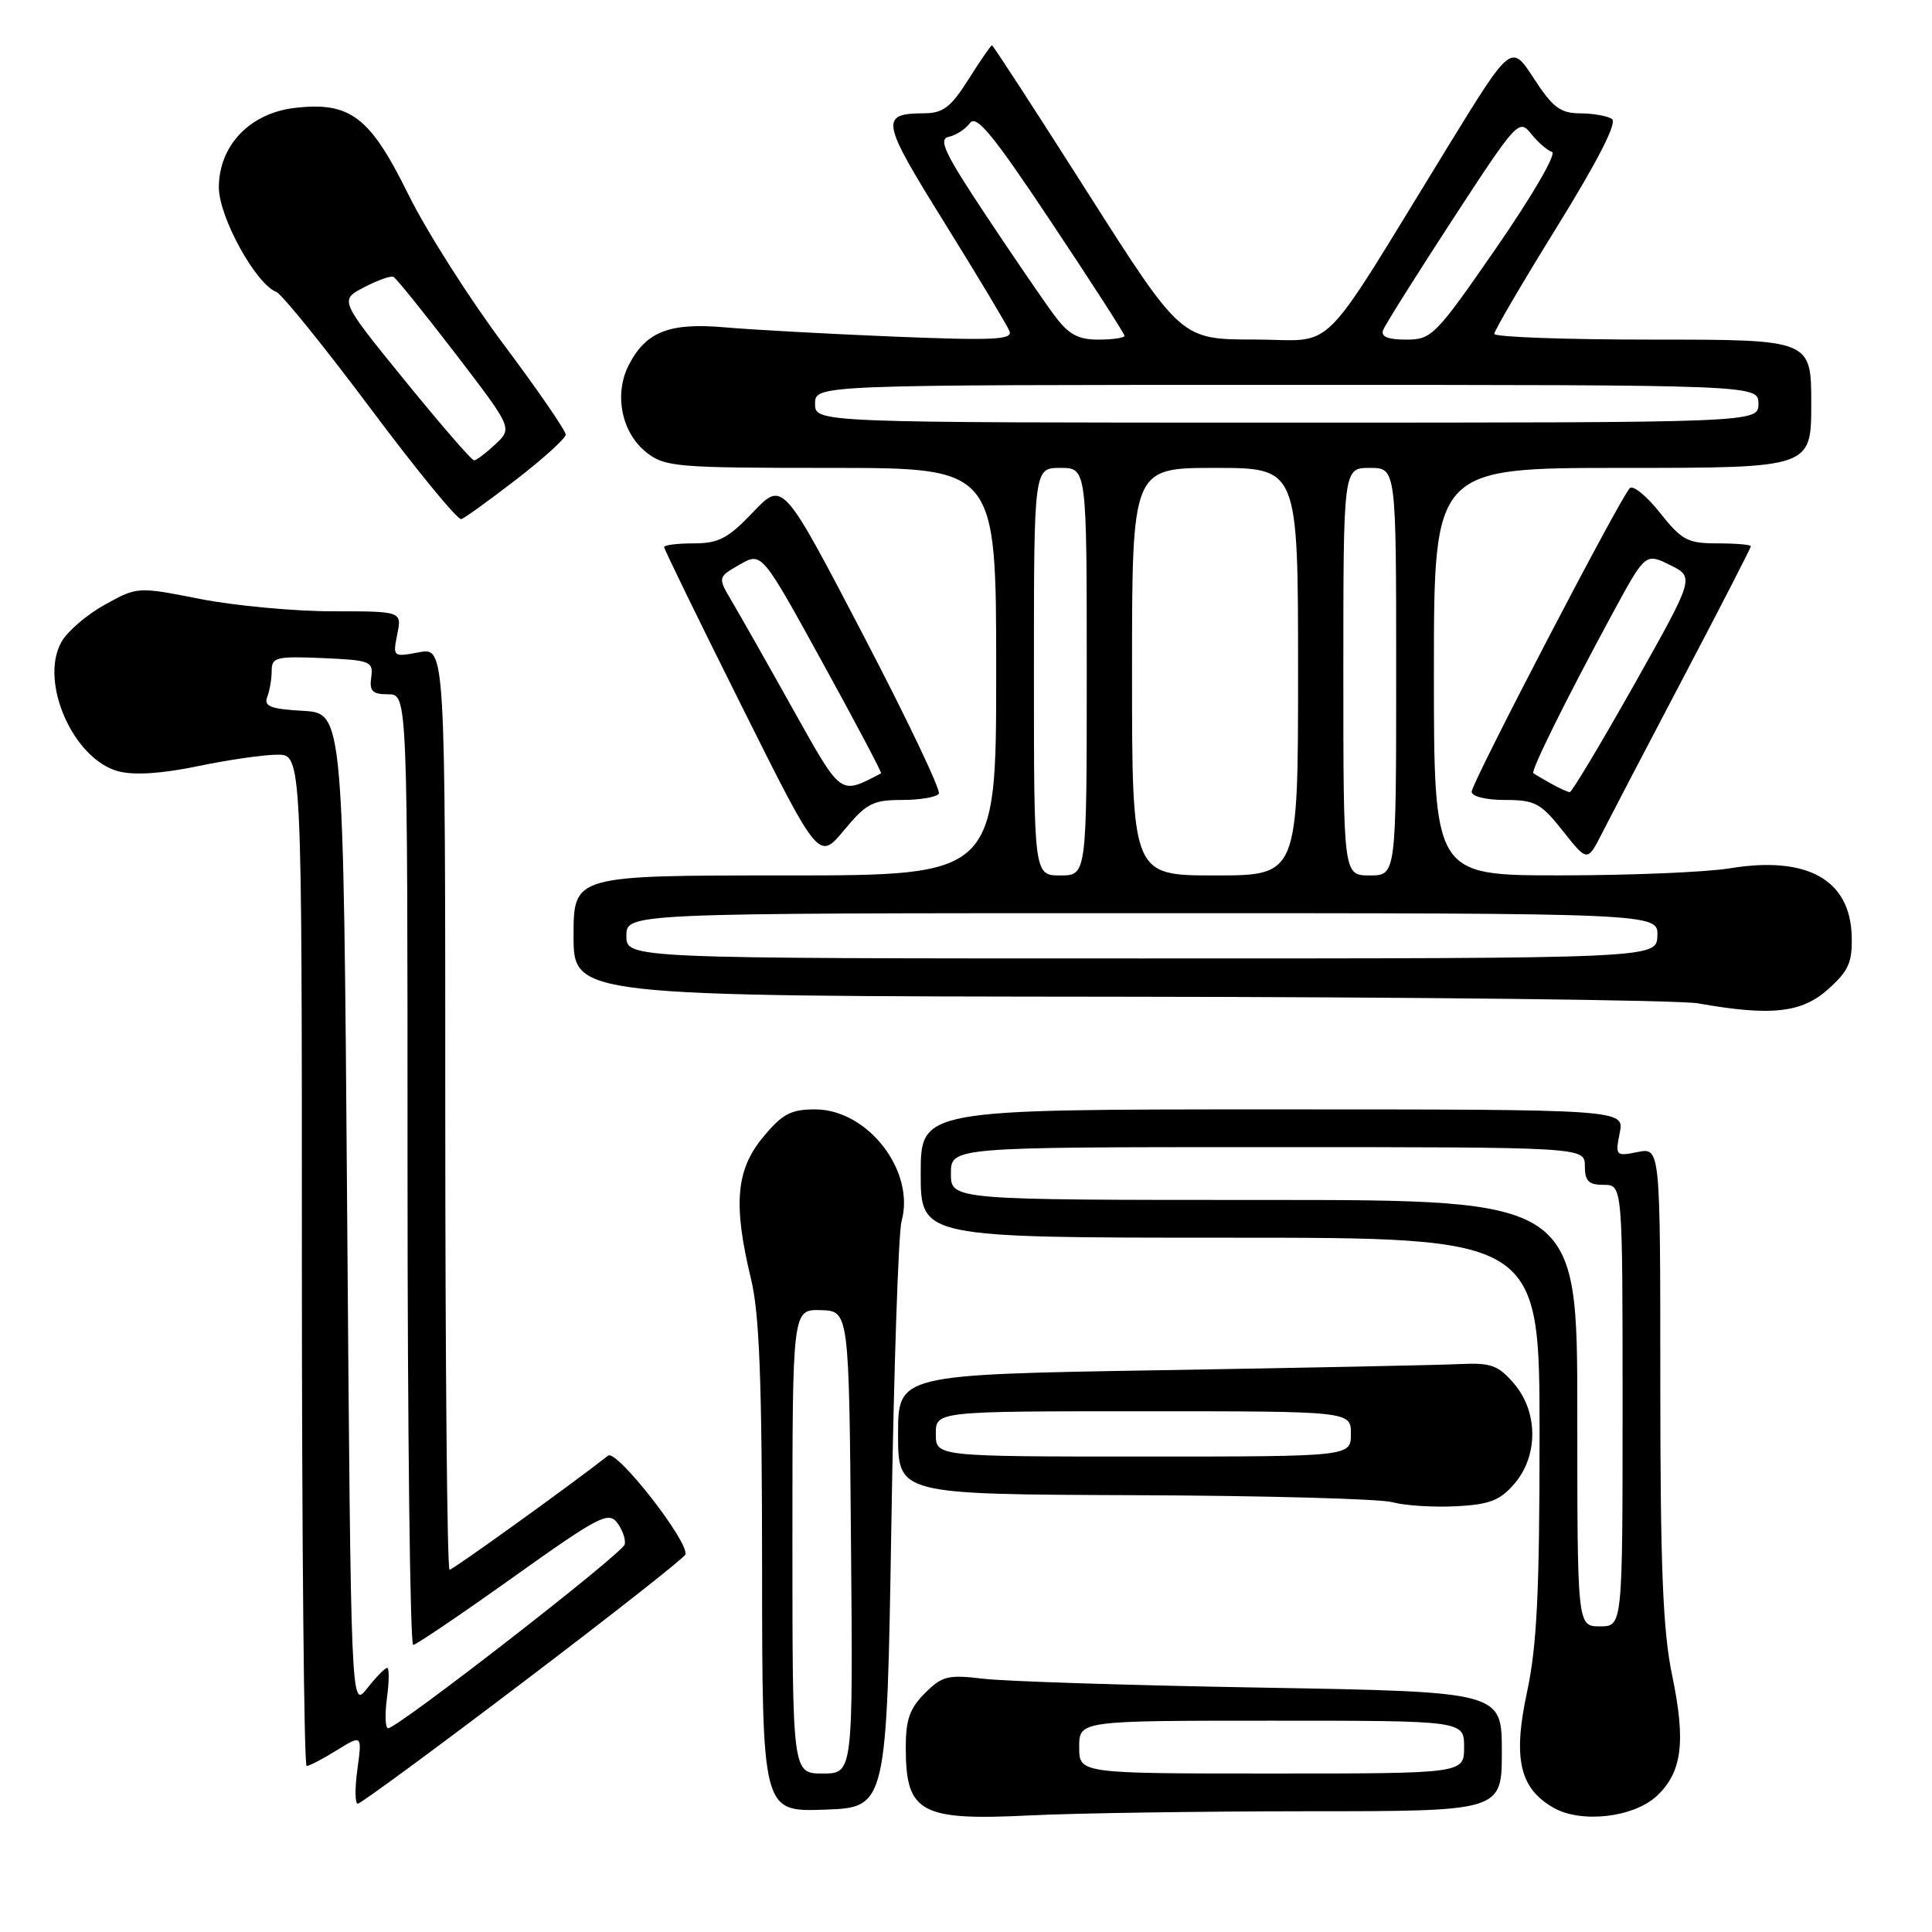 <?xml version="1.0" encoding="UTF-8" standalone="no"?>
<!DOCTYPE svg PUBLIC "-//W3C//DTD SVG 1.1//EN" "http://www.w3.org/Graphics/SVG/1.1/DTD/svg11.dtd" >
<svg xmlns="http://www.w3.org/2000/svg" xmlns:xlink="http://www.w3.org/1999/xlink" version="1.1" viewBox="0 0 256 256">
 <g >
 <path fill="currentColor"
d=" M 173.25 240.00 C 199.00 240.00 199.00 240.00 199.00 232.08 C 199.00 224.17 199.00 224.17 167.25 223.62 C 149.79 223.32 133.16 222.79 130.30 222.44 C 125.62 221.88 124.84 222.07 122.55 224.36 C 120.52 226.39 120.00 227.89 120.02 231.70 C 120.04 240.22 122.00 241.27 136.50 240.55 C 142.55 240.25 159.09 240.01 173.25 240.00 Z  M 219.55 237.96 C 222.89 234.82 223.40 230.78 221.57 222.00 C 220.34 216.12 220.00 207.73 220.00 183.28 C 220.00 152.05 220.00 152.05 217.00 152.65 C 214.09 153.23 214.02 153.16 214.62 150.12 C 215.25 147.00 215.25 147.00 168.62 147.00 C 122.00 147.00 122.00 147.00 122.00 155.50 C 122.00 164.00 122.00 164.00 163.00 164.00 C 204.00 164.00 204.00 164.00 204.00 190.23 C 204.00 210.85 203.65 218.10 202.35 224.15 C 200.44 233.03 201.35 236.99 205.89 239.56 C 209.56 241.63 216.50 240.82 219.55 237.96 Z  M 118.11 202.00 C 118.44 181.38 119.05 163.30 119.46 161.82 C 121.31 155.17 114.99 147.00 108.00 147.00 C 104.77 147.00 103.65 147.60 101.07 150.73 C 97.51 155.05 97.13 159.61 99.52 169.50 C 100.63 174.09 100.97 183.07 100.98 207.79 C 101.00 240.08 101.00 240.08 109.25 239.79 C 117.50 239.50 117.50 239.50 118.11 202.00 Z  M 69.29 222.91 C 80.96 214.06 90.64 206.45 90.81 205.99 C 91.39 204.42 81.71 192.00 80.58 192.88 C 75.48 196.87 60.01 208.00 59.57 208.00 C 59.25 208.00 59.00 180.50 59.00 146.89 C 59.00 85.78 59.00 85.78 55.52 86.43 C 52.07 87.08 52.04 87.05 52.64 84.04 C 53.25 81.00 53.25 81.00 44.05 81.00 C 39.00 81.00 31.11 80.26 26.54 79.37 C 18.22 77.73 18.22 77.73 13.90 80.12 C 11.52 81.43 8.93 83.65 8.14 85.06 C 5.17 90.35 9.73 100.66 15.72 102.21 C 17.82 102.75 21.47 102.51 26.22 101.52 C 30.22 100.69 34.96 100.00 36.75 100.00 C 40.00 100.00 40.00 100.00 40.00 167.00 C 40.00 203.85 40.28 234.00 40.63 234.00 C 40.98 234.00 42.78 233.07 44.62 231.92 C 47.98 229.85 47.98 229.85 47.36 234.42 C 47.01 236.94 47.03 239.00 47.41 239.00 C 47.78 239.00 57.63 231.76 69.29 222.91 Z  M 200.67 196.60 C 203.85 192.89 203.82 187.07 200.60 183.32 C 198.50 180.88 197.56 180.55 193.35 180.75 C 190.68 180.88 172.86 181.24 153.75 181.56 C 119.00 182.14 119.00 182.14 119.00 190.07 C 119.00 198.00 119.00 198.00 150.25 198.12 C 167.44 198.18 182.85 198.60 184.50 199.05 C 186.15 199.50 189.94 199.74 192.92 199.59 C 197.38 199.36 198.75 198.83 200.67 196.60 Z  M 242.22 131.09 C 244.95 128.66 245.45 127.53 245.36 124.06 C 245.17 116.55 239.46 113.37 229.19 115.06 C 226.06 115.57 215.96 115.99 206.75 115.99 C 190.00 116.00 190.00 116.00 190.00 89.00 C 190.00 62.00 190.00 62.00 215.00 62.00 C 240.00 62.00 240.00 62.00 240.00 53.50 C 240.00 45.00 240.00 45.00 219.00 45.00 C 207.45 45.00 198.00 44.66 198.00 44.24 C 198.00 43.82 201.76 37.40 206.35 29.99 C 211.76 21.23 214.31 16.24 213.60 15.77 C 212.99 15.36 211.09 15.02 209.37 15.02 C 206.75 15.00 205.74 14.24 203.24 10.39 C 200.24 5.78 200.24 5.78 191.87 19.40 C 174.32 47.97 177.30 45.00 166.23 44.99 C 156.50 44.98 156.50 44.98 144.10 25.49 C 137.28 14.77 131.59 6.00 131.44 6.00 C 131.30 6.00 129.90 8.02 128.34 10.50 C 126.01 14.19 124.96 15.00 122.50 15.01 C 116.54 15.05 116.70 15.93 125.16 29.53 C 129.59 36.66 133.46 43.12 133.76 43.87 C 134.22 45.02 131.67 45.14 118.40 44.60 C 109.66 44.24 99.63 43.69 96.11 43.38 C 88.72 42.72 85.61 43.93 83.33 48.34 C 81.32 52.22 82.35 57.35 85.67 59.96 C 88.11 61.87 89.63 62.00 110.13 62.00 C 132.00 62.00 132.00 62.00 132.00 89.00 C 132.00 116.00 132.00 116.00 104.00 116.00 C 76.00 116.00 76.00 116.00 76.00 124.00 C 76.00 132.00 76.00 132.00 148.25 132.07 C 187.99 132.11 222.53 132.51 225.00 132.95 C 234.64 134.66 238.72 134.23 242.22 131.09 Z  M 119.52 106.00 C 121.92 106.00 124.11 105.62 124.40 105.16 C 124.68 104.70 120.15 95.19 114.32 84.03 C 103.72 63.73 103.72 63.73 99.79 67.86 C 96.48 71.34 95.22 72.00 91.92 72.00 C 89.77 72.00 88.00 72.22 88.00 72.49 C 88.00 72.77 92.61 82.22 98.25 93.51 C 108.49 114.03 108.49 114.03 111.83 110.02 C 114.79 106.45 115.66 106.00 119.52 106.00 Z  M 223.13 89.63 C 228.01 80.35 232.00 72.58 232.00 72.38 C 232.00 72.17 230.01 72.00 227.58 72.00 C 223.62 72.00 222.84 71.59 219.95 67.94 C 218.18 65.70 216.38 64.24 215.95 64.69 C 214.63 66.05 195.00 103.75 195.00 104.91 C 195.00 105.53 196.90 106.00 199.42 106.00 C 203.39 106.00 204.16 106.41 207.09 110.11 C 210.34 114.22 210.34 114.22 212.30 110.36 C 213.38 108.24 218.25 98.91 223.13 89.63 Z  M 68.45 63.50 C 72.01 60.75 74.94 58.09 74.96 57.59 C 74.98 57.09 71.27 51.69 66.70 45.59 C 62.14 39.49 56.46 30.55 54.08 25.71 C 49.03 15.47 46.42 13.47 39.12 14.29 C 33.12 14.97 29.00 19.27 29.00 24.84 C 29.00 28.74 33.89 37.64 36.61 38.68 C 37.33 38.96 42.95 45.91 49.10 54.13 C 55.24 62.35 60.66 68.95 61.13 68.79 C 61.59 68.63 64.89 66.25 68.45 63.50 Z  M 143.00 231.50 C 143.00 228.00 143.00 228.00 168.50 228.00 C 194.00 228.00 194.00 228.00 194.00 231.50 C 194.00 235.00 194.00 235.00 168.50 235.00 C 143.00 235.00 143.00 235.00 143.00 231.50 Z  M 209.00 187.25 C 209.00 159.00 209.00 159.00 167.50 159.00 C 126.00 159.00 126.00 159.00 126.00 155.50 C 126.00 152.00 126.00 152.00 168.00 152.00 C 210.00 152.00 210.00 152.00 210.00 154.50 C 210.00 156.50 210.50 157.00 212.50 157.00 C 215.00 157.00 215.00 157.00 215.00 186.25 C 215.00 215.50 215.00 215.50 212.00 215.50 C 209.00 215.50 209.00 215.50 209.00 187.25 Z  M 105.00 204.25 C 105.00 173.50 105.00 173.50 108.75 173.60 C 112.50 173.71 112.50 173.71 112.76 204.35 C 113.03 235.00 113.03 235.00 109.01 235.00 C 105.00 235.00 105.00 235.00 105.00 204.25 Z  M 51.27 225.00 C 51.57 222.80 51.58 221.00 51.30 221.00 C 51.02 221.00 49.82 222.23 48.64 223.73 C 46.50 226.45 46.50 226.45 46.00 160.48 C 45.50 94.50 45.50 94.50 40.16 94.19 C 35.86 93.95 34.94 93.59 35.41 92.36 C 35.74 91.52 36.00 89.95 36.00 88.87 C 36.00 87.09 36.61 86.94 42.75 87.20 C 49.10 87.48 49.48 87.63 49.19 89.75 C 48.93 91.58 49.35 92.00 51.44 92.00 C 54.00 92.00 54.00 92.00 54.00 155.00 C 54.00 189.65 54.34 217.98 54.75 217.96 C 55.16 217.93 61.12 213.90 68.00 208.99 C 79.29 200.94 80.62 200.24 81.78 201.77 C 82.48 202.70 82.93 203.99 82.78 204.64 C 82.50 205.84 52.69 229.00 51.43 229.00 C 51.05 229.00 50.98 227.20 51.27 225.00 Z  M 124.00 190.00 C 124.00 187.00 124.00 187.00 151.50 187.00 C 179.00 187.00 179.00 187.00 179.00 190.00 C 179.00 193.00 179.00 193.00 151.50 193.00 C 124.00 193.00 124.00 193.00 124.00 190.00 Z  M 83.00 124.00 C 83.00 121.00 83.00 121.00 151.36 121.00 C 219.71 121.00 219.71 121.00 219.61 124.00 C 219.50 127.00 219.50 127.00 151.25 127.00 C 83.00 127.00 83.00 127.00 83.00 124.00 Z  M 137.00 89.00 C 137.00 62.00 137.00 62.00 140.50 62.00 C 144.00 62.00 144.00 62.00 144.00 89.00 C 144.00 116.00 144.00 116.00 140.50 116.00 C 137.00 116.00 137.00 116.00 137.00 89.00 Z  M 150.00 89.00 C 150.00 62.00 150.00 62.00 161.00 62.00 C 172.00 62.00 172.00 62.00 172.00 89.00 C 172.00 116.00 172.00 116.00 161.00 116.00 C 150.00 116.00 150.00 116.00 150.00 89.00 Z  M 178.00 89.00 C 178.00 62.00 178.00 62.00 181.50 62.00 C 185.00 62.00 185.00 62.00 185.00 89.00 C 185.00 116.00 185.00 116.00 181.50 116.00 C 178.00 116.00 178.00 116.00 178.00 89.00 Z  M 108.00 53.50 C 108.00 51.00 108.00 51.00 170.50 51.00 C 233.00 51.00 233.00 51.00 233.00 53.50 C 233.00 56.00 233.00 56.00 170.50 56.00 C 108.00 56.00 108.00 56.00 108.00 53.50 Z  M 139.68 41.75 C 138.35 39.96 134.27 34.00 130.62 28.50 C 125.17 20.30 124.29 18.43 125.71 18.13 C 126.67 17.93 127.93 17.11 128.52 16.31 C 129.37 15.14 131.55 17.80 139.29 29.42 C 144.63 37.43 149.00 44.22 149.00 44.49 C 149.00 44.77 147.45 45.00 145.55 45.00 C 142.82 45.00 141.60 44.32 139.68 41.75 Z  M 183.27 43.74 C 183.53 43.05 187.68 36.45 192.49 29.07 C 200.97 16.06 201.28 15.72 202.87 17.71 C 203.76 18.84 205.02 19.93 205.65 20.13 C 206.29 20.34 203.06 25.90 198.33 32.75 C 190.20 44.51 189.72 45.00 186.32 45.00 C 183.89 45.00 182.94 44.61 183.27 43.74 Z  M 105.02 93.88 C 101.64 87.83 98.02 81.45 96.98 79.69 C 95.09 76.49 95.09 76.49 98.01 74.81 C 100.93 73.13 100.93 73.13 108.96 87.74 C 113.38 95.77 116.88 102.40 116.75 102.47 C 111.21 105.34 111.60 105.62 105.02 93.88 Z  M 205.50 103.82 C 204.40 103.21 203.36 102.59 203.18 102.45 C 202.81 102.16 207.50 92.68 213.62 81.38 C 218.02 73.26 218.02 73.26 221.29 74.87 C 224.55 76.48 224.55 76.48 216.53 90.73 C 212.11 98.56 208.28 104.97 208.00 104.96 C 207.72 104.95 206.60 104.44 205.50 103.82 Z  M 53.61 50.38 C 44.98 39.76 44.98 39.76 48.24 38.07 C 50.03 37.14 51.78 36.51 52.13 36.68 C 52.48 36.84 56.17 41.42 60.34 46.85 C 67.91 56.73 67.91 56.73 65.64 58.87 C 64.39 60.04 63.12 61.00 62.81 61.00 C 62.50 61.00 58.36 56.22 53.61 50.38 Z "/>
</g>
</svg>